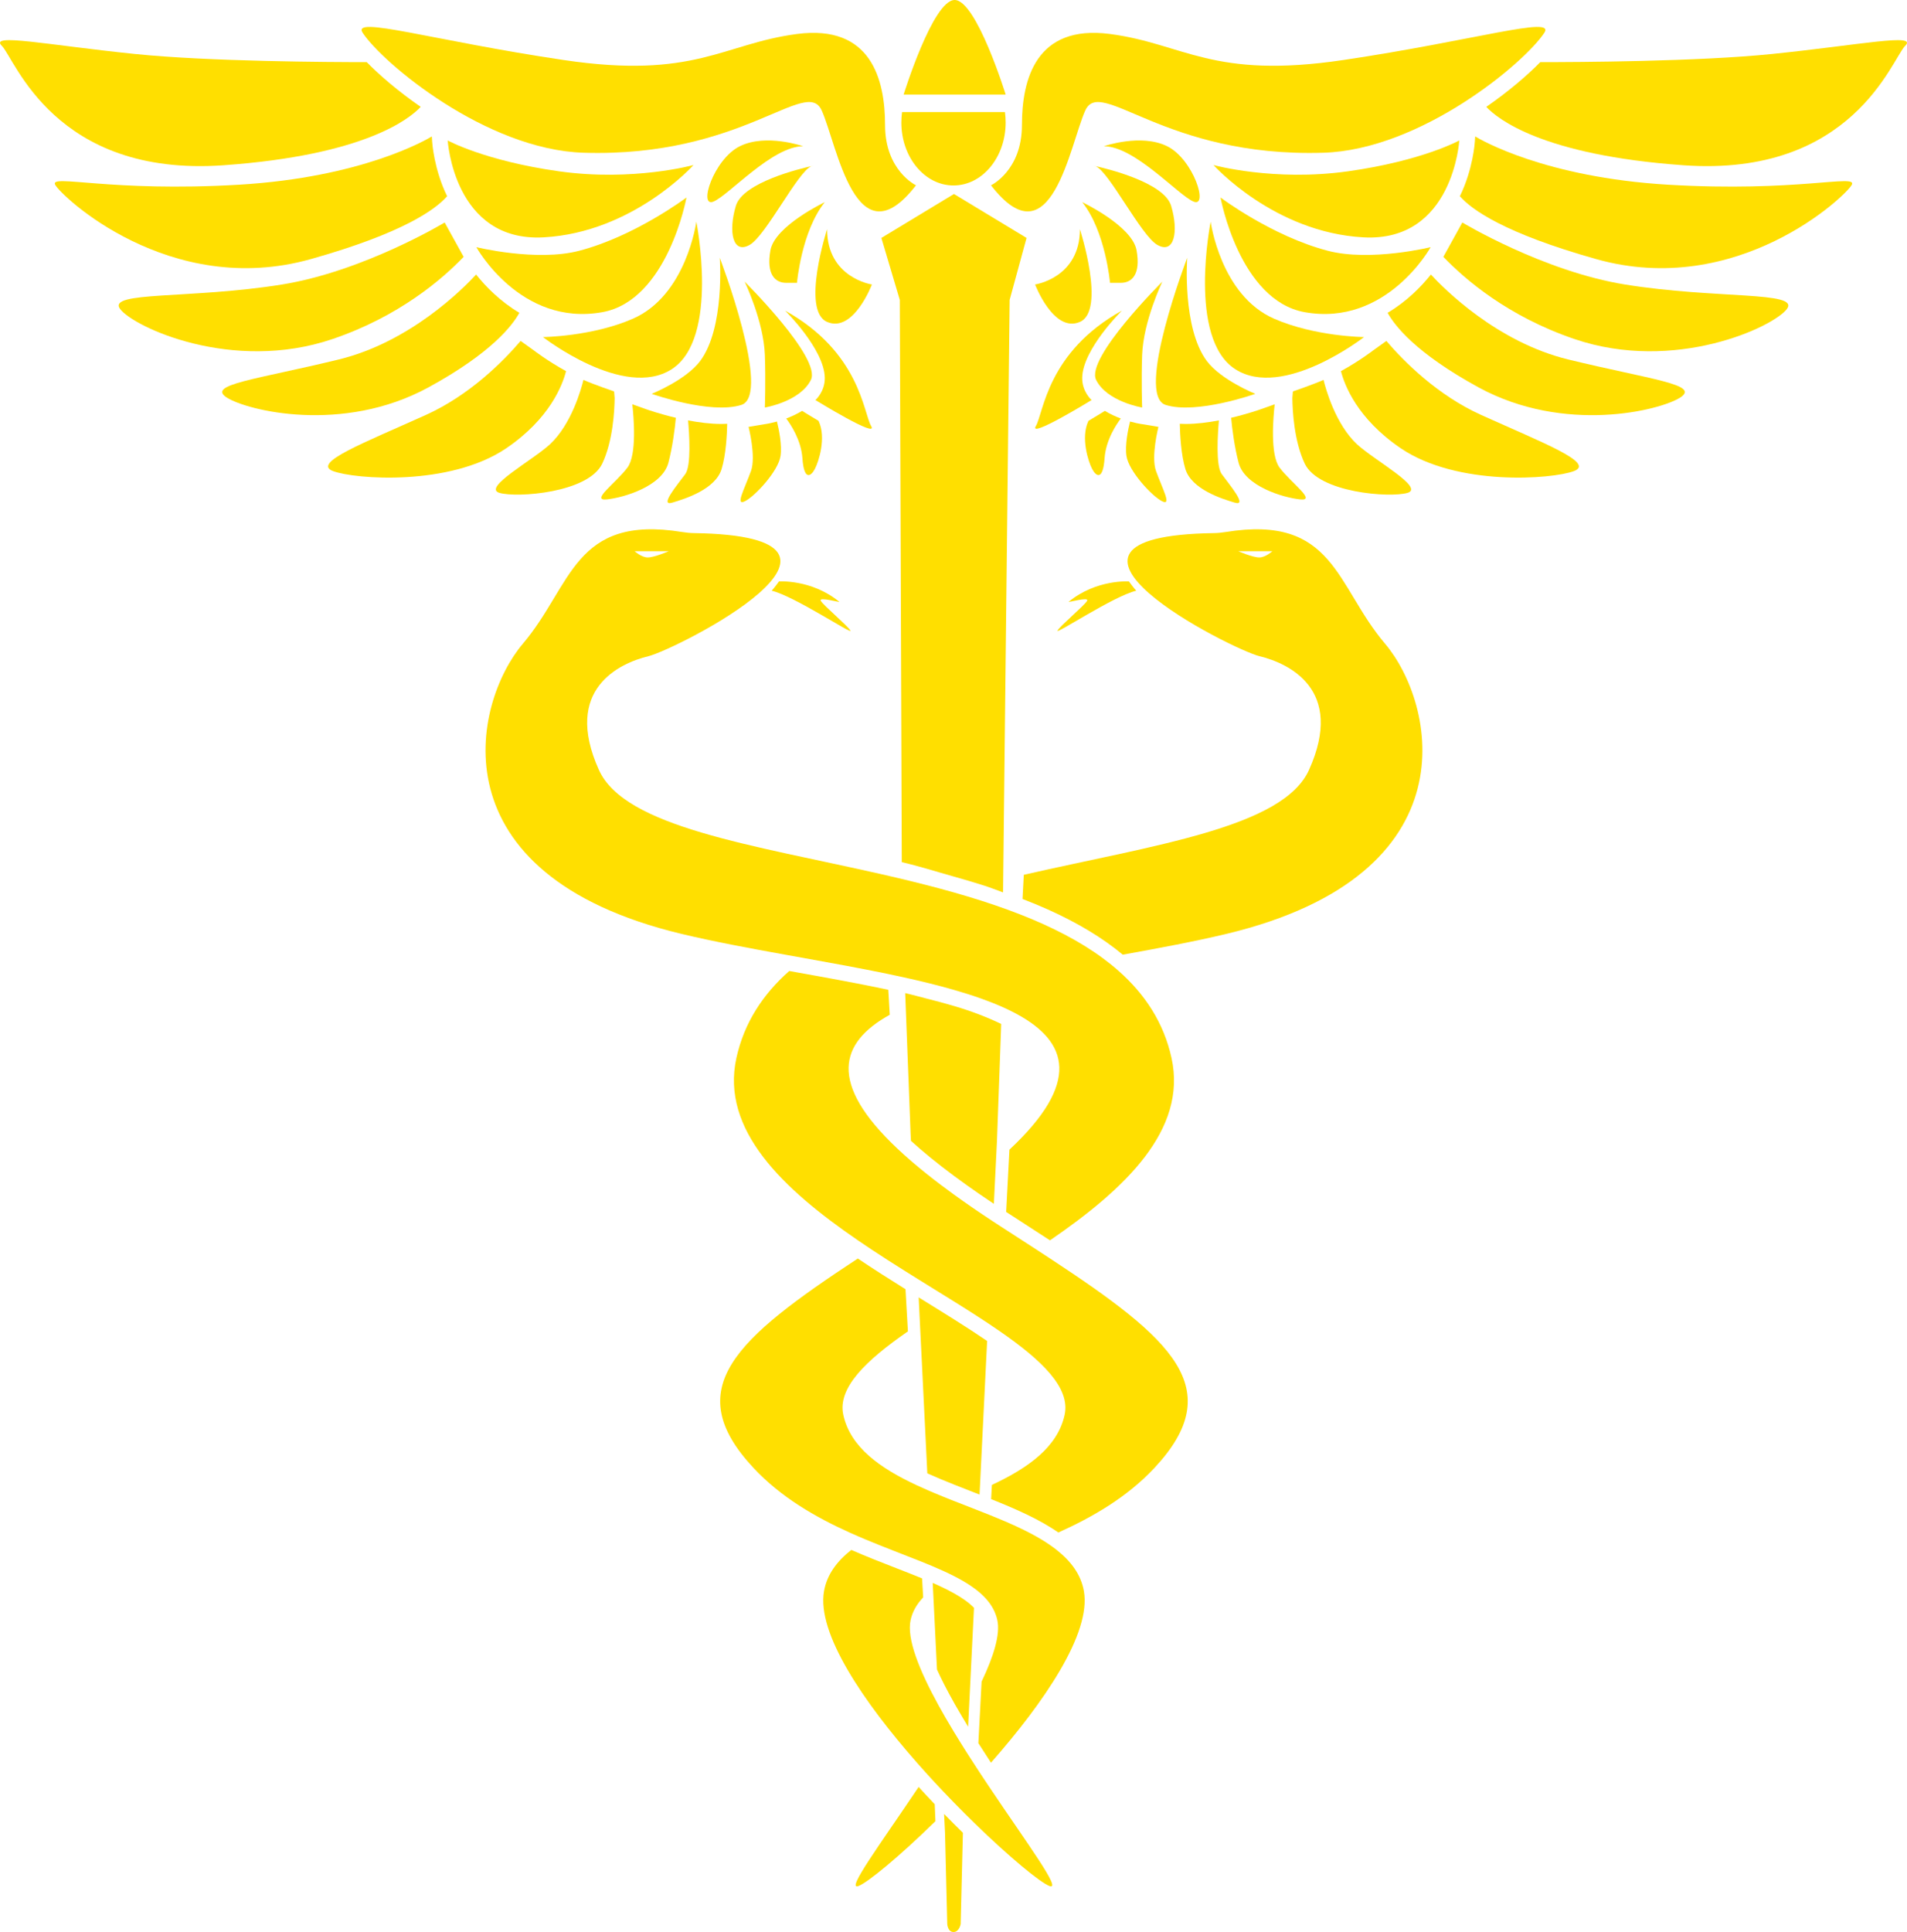 <svg width="234" height="237" viewBox="0 0 234 237" fill="none" xmlns="http://www.w3.org/2000/svg">
<path d="M117 22.75C120.535 22.75 123.401 19.293 123.401 15.027C123.401 14.591 123.37 14.163 123.313 13.746H110.687C110.63 14.163 110.599 14.591 110.599 15.027C110.599 19.293 113.465 22.75 117 22.75Z" fill="#FFDF00"/>
<path d="M123.401 11.598C123.401 11.598 119.811 1.33514e-05 117.142 1.33514e-05C114.472 1.33514e-05 110.882 11.598 110.882 11.598H117.142H123.401Z" fill="#FFDF00"/>
<path d="M175.552 30.317C175.552 30.317 168.171 32.132 162.933 30.763C156.046 28.963 149.765 24.226 149.765 24.226C149.765 24.226 152.069 36.861 160.1 38.296C170.151 40.093 175.552 30.317 175.552 30.317Z" fill="#FFDF00"/>
<path d="M108.15 29.186L110.41 36.791L110.652 105.757C112.979 106.303 114.758 106.889 117.057 107.532C118.215 107.856 119.363 108.195 120.496 108.551C121.624 108.905 121.992 109.08 123.083 109.47L123.889 36.791L125.964 29.186L117.057 23.796L108.15 29.186Z" fill="#FFDF00"/>
<path d="M156.338 39.095C149.765 36.225 148.556 27.192 148.556 27.192C148.556 27.192 145.687 41.49 151.566 45.282C157.445 49.074 167.376 41.348 167.376 41.348C167.376 41.348 161.373 41.293 156.338 39.095Z" fill="#FFDF00"/>
<path d="M165.41 21.014C156.307 22.293 148.904 20.246 148.904 20.246C148.904 20.246 156.307 28.517 167.307 29.116C178.306 29.715 179.064 17.23 179.064 17.23C179.064 17.23 174.513 19.736 165.41 21.014Z" fill="#FFDF00"/>
<path d="M71.624 18.738C91.157 19.337 98.932 9.358 100.828 13.549C102.724 17.74 105 32.309 112.396 22.73C112.396 22.73 108.603 20.933 108.603 15.345C108.603 9.757 106.897 2.972 97.794 4.169C88.692 5.367 85.278 9.757 69.159 7.362C53.039 4.967 43.084 1.874 44.506 4.03C46.946 7.73 59.644 18.371 71.624 18.738Z" fill="#FFDF00"/>
<path d="M82.476 61.661C84.092 61.188 87.785 60.02 88.544 57.54C89.08 55.787 89.205 53.295 89.232 51.986C88.998 51.998 88.759 52.006 88.513 52.006C88.512 52.006 88.512 52.006 88.512 52.006C87.173 52.006 85.748 51.821 84.432 51.571C84.57 53.104 84.849 57.111 84.088 58.154C83.139 59.452 80.859 62.133 82.476 61.661Z" fill="#FFDF00"/>
<path d="M74.467 61.261C76.552 61.043 81.258 59.651 82.017 56.758C82.517 54.849 82.813 52.593 82.93 51.249C80.948 50.781 79.468 50.261 79.356 50.222L77.588 49.594C77.76 51.113 78.175 55.778 76.992 57.356C75.569 59.252 72.382 61.48 74.467 61.261Z" fill="#FFDF00"/>
<path d="M73.9 38.296C81.93 36.861 84.235 24.226 84.235 24.226C84.235 24.226 77.954 28.963 71.067 30.763C65.829 32.132 58.448 30.317 58.448 30.317C58.448 30.317 63.849 40.093 73.9 38.296Z" fill="#FFDF00"/>
<path d="M88.321 31.621C88.321 31.621 88.962 40.218 85.912 44.29C84.167 46.619 79.968 48.313 79.968 48.313C79.968 48.313 87.174 50.87 90.967 49.672C94.76 48.475 88.321 31.621 88.321 31.621Z" fill="#FFDF00"/>
<path d="M67.485 54.496C65.377 56.458 59.132 59.835 61.289 60.461C63.446 61.087 72.193 60.461 73.9 56.869C75.205 54.122 75.401 50.417 75.421 48.825L75.353 48.017C75.353 48.017 72.739 47.118 71.594 46.6C71.321 47.718 70.128 52.037 67.485 54.496Z" fill="#FFDF00"/>
<path d="M66.693 29.116C77.692 28.517 85.096 20.246 85.096 20.246C85.096 20.246 77.692 22.293 68.59 21.014C59.487 19.736 54.936 17.23 54.936 17.23C54.936 17.23 55.694 29.715 66.693 29.116Z" fill="#FFDF00"/>
<path d="M82.433 45.282C88.312 41.49 85.444 27.192 85.444 27.192C85.444 27.192 84.235 36.225 77.662 39.095C72.627 41.293 66.624 41.348 66.624 41.348C66.624 41.348 76.554 49.074 82.433 45.282Z" fill="#FFDF00"/>
<path d="M134.423 20.378C134.353 20.351 134.287 20.335 134.225 20.335C134.225 20.335 134.296 20.349 134.423 20.378Z" fill="#FFDF00"/>
<path d="M133.564 51.621C133.556 51.638 133.548 51.654 133.54 51.672C132.592 53.694 133.54 56.635 134.014 57.533C134.488 58.431 135.341 59.03 135.54 56.2C135.697 53.964 136.992 52.045 137.528 51.338C136.912 51.107 136.236 50.8 135.578 50.401L134.909 50.812C134.872 50.835 134.334 51.166 133.564 51.621Z" fill="#FFDF00"/>
<path d="M127.01 34.898C127.01 34.898 129.286 40.885 132.51 39.488C135.734 38.091 132.51 28.112 132.51 28.112C132.51 34.099 127.01 34.898 127.01 34.898Z" fill="#FFDF00"/>
<path d="M136.205 34.695C136.205 34.695 136.205 34.695 137.533 34.695C138.861 34.695 139.998 33.697 139.462 30.703C138.926 27.71 132.793 24.798 132.793 24.798C135.663 28.382 136.205 34.695 136.205 34.695Z" fill="#FFDF00"/>
<path d="M143.222 17.94C139.999 16.343 135.447 17.94 135.447 17.94C139.238 17.94 144.549 23.927 146.446 24.725C148.343 25.524 146.446 19.536 143.222 17.94Z" fill="#FFDF00"/>
<path d="M121.603 22.73C128.999 32.309 131.275 17.74 133.171 13.549C135.068 9.358 142.843 19.337 162.376 18.738C174.356 18.371 187.054 7.73 189.494 4.03C190.916 1.874 180.96 4.967 164.841 7.362C148.722 9.757 145.308 5.367 136.205 4.169C127.103 2.972 125.396 9.757 125.396 15.345C125.396 20.933 121.603 22.73 121.603 22.73Z" fill="#FFDF00"/>
<path d="M142 30.034C144.086 31.231 144.656 28.437 143.707 25.252C142.845 22.356 135.708 20.661 134.423 20.378C136.079 21.017 139.999 28.885 142 30.034Z" fill="#FFDF00"/>
<path d="M91.372 34.547C91.372 34.547 93.699 39.366 93.853 43.541C93.97 46.713 93.853 49.992 93.853 49.992C93.853 49.992 98.173 49.273 99.501 46.604C100.829 43.934 91.372 34.547 91.372 34.547Z" fill="#FFDF00"/>
<path d="M172.711 60.461C174.868 59.835 168.622 56.458 166.514 54.496C163.872 52.037 162.679 47.718 162.405 46.6C161.261 47.118 158.646 48.017 158.646 48.017L158.579 48.825C158.599 50.417 158.795 54.122 160.1 56.869C161.807 60.461 170.554 61.087 172.711 60.461Z" fill="#FFDF00"/>
<path d="M154.032 48.313C154.032 48.313 149.833 46.619 148.087 44.29C145.037 40.218 145.679 31.621 145.679 31.621C145.679 31.621 139.24 48.475 143.033 49.672C146.825 50.87 154.032 48.313 154.032 48.313Z" fill="#FFDF00"/>
<path d="M151.524 61.661C153.14 62.133 150.86 59.452 149.912 58.154C149.15 57.111 149.429 53.104 149.568 51.571C148.251 51.821 146.827 52.006 145.487 52.006H145.487C145.241 52.006 145.001 51.998 144.768 51.986C144.795 53.295 144.919 55.787 145.455 57.54C146.214 60.02 149.908 61.188 151.524 61.661Z" fill="#FFDF00"/>
<path d="M133.943 49.074C133.943 49.074 132.759 48.047 132.792 46.329C132.861 42.816 137.667 38.103 137.667 38.103C128.482 43.19 128.052 50.67 127.103 52.267C126.155 53.864 133.943 49.074 133.943 49.074Z" fill="#FFDF00"/>
<path d="M159.533 61.261C161.618 61.48 158.431 59.252 157.008 57.356C155.824 55.778 156.24 51.113 156.413 49.594L154.643 50.222C154.532 50.261 153.052 50.781 151.069 51.249C151.186 52.593 151.482 54.849 151.983 56.758C152.741 59.651 157.448 61.043 159.533 61.261Z" fill="#FFDF00"/>
<path d="M142.587 61.483C143.82 62.095 142.682 60.073 141.849 57.777C141.208 56.009 142.146 52.363 142.146 52.363L139.848 51.981C139.705 51.957 139.265 51.877 138.663 51.709C138.422 52.684 138.021 54.608 138.225 55.945C138.51 57.806 141.355 60.871 142.587 61.483Z" fill="#FFDF00"/>
<path d="M139.426 72.461C139.126 72.152 138.526 71.322 138.526 71.322C138.526 71.322 134.53 71.045 131.149 73.807C130.83 74.001 133.697 73.15 133.395 73.701C133.093 74.253 130.076 76.781 129.762 77.352C129.449 77.923 136.598 73.143 139.426 72.461Z" fill="#FFDF00"/>
<path d="M142.627 34.547C142.627 34.547 133.171 43.934 134.499 46.604C135.826 49.273 140.147 49.992 140.147 49.992C140.147 49.992 140.03 46.713 140.147 43.541C140.301 39.366 142.627 34.547 142.627 34.547Z" fill="#FFDF00"/>
<path d="M119.442 198.668L119.513 197.228C118.893 196.59 118.056 196.004 117.057 195.444C116.458 195.108 115.801 194.783 115.099 194.461C114.887 194.364 114.67 194.268 114.45 194.171L114.486 194.892L114.531 195.8L114.974 204.801C115.488 205.934 116.167 207.276 117.057 208.858C117.097 208.93 117.136 209 117.177 209.074C117.477 209.603 117.789 210.139 118.109 210.677C118.334 211.054 118.562 211.434 118.795 211.814L118.921 209.238V209.239L118.981 208.012L119.442 198.668Z" fill="#FFDF00"/>
<path d="M129.657 190.126C129.1 189.686 128.489 189.27 127.835 188.873C125.993 187.758 123.81 186.795 121.515 185.871C121.047 185.683 120.575 185.496 120.1 185.309C119.091 184.914 118.071 184.521 117.057 184.122C116.207 183.787 115.362 183.446 114.533 183.097C114.318 183.006 114.104 182.915 113.891 182.822C113.417 182.617 112.949 182.408 112.489 182.194C108.021 180.109 104.356 177.559 103.479 173.563C102.753 170.255 106.225 166.906 111.406 163.317L111.109 158.145C109.174 156.938 107.198 155.684 105.259 154.382C90.275 164.229 83.351 170.316 92.449 180.057C95.828 183.676 100.047 186.095 104.246 187.992C104.926 188.298 105.604 188.591 106.279 188.873C108.631 189.857 110.931 190.709 113.027 191.55C113.477 191.73 113.918 191.911 114.348 192.091C115.312 192.497 116.22 192.907 117.057 193.333C117.765 193.694 118.421 194.068 119.014 194.461C119.227 194.603 119.432 194.746 119.628 194.892C120.139 195.274 120.592 195.677 120.98 196.107C121.677 196.88 122.16 197.741 122.377 198.729C122.761 200.481 121.928 203.177 120.447 206.284L120.052 213.832C120.561 214.634 121.079 215.435 121.599 216.227C128.138 208.795 133.914 200.357 133.002 195.186C132.642 193.147 131.416 191.516 129.657 190.126Z" fill="#FFDF00"/>
<path d="M128.855 154.381C128.303 154.019 127.741 153.651 127.168 153.278C125.942 152.48 124.669 151.657 123.35 150.805C123.165 150.686 122.98 150.566 122.793 150.445C122.473 150.238 122.159 150.033 121.848 149.829C120.109 148.688 118.513 147.591 117.057 146.537C116.516 146.146 115.995 145.76 115.491 145.38C114.17 144.383 112.976 143.426 111.905 142.506C111.267 141.959 110.673 141.424 110.12 140.904C101.592 132.866 102.989 127.909 109.178 124.482L109.001 121.415C105.303 120.63 101.461 119.939 97.861 119.293C97.522 119.232 97.183 119.171 96.843 119.11C93.618 121.966 91.31 125.452 90.358 129.789C88.418 138.63 96.103 145.866 105.273 152.152C105.826 152.531 106.384 152.906 106.946 153.278C108.278 154.161 109.63 155.024 110.979 155.871C111.525 156.214 112.071 156.554 112.613 156.891C114.123 157.829 115.615 158.746 117.057 159.646C117.649 160.015 118.234 160.382 118.807 160.746C119.641 161.276 120.452 161.799 121.233 162.318C121.734 162.651 122.222 162.98 122.695 163.309C127.884 166.901 131.361 170.252 130.635 173.563C129.764 177.533 126.14 180.076 121.71 182.153L121.619 183.896C124.617 185.091 127.534 186.367 129.868 187.991C134.067 186.095 138.286 183.676 141.665 180.057C150.763 170.316 143.839 164.229 128.855 154.381Z" fill="#FFDF00"/>
<path d="M121.126 164.494C119.831 163.611 118.453 162.721 117.057 161.841C116.475 161.474 115.89 161.109 115.306 160.746C114.737 160.393 114.168 160.041 113.606 159.693C113.315 159.513 113.02 159.33 112.725 159.148L112.881 162.318L112.988 164.494L113.788 180.732C114.843 181.208 115.942 181.663 117.057 182.107C117.828 182.415 118.606 182.718 119.381 183.019C119.448 183.045 119.514 183.071 119.581 183.097C119.786 183.177 119.991 183.257 120.197 183.337L120.222 182.822L120.253 182.208L121.126 164.494Z" fill="#FFDF00"/>
<path d="M114.697 221.321C114.036 220.628 113.376 219.921 112.721 219.204C108.025 226.211 103.723 231.977 105.346 231.351C106.498 230.907 110.325 227.764 114.783 223.401L114.697 221.321Z" fill="#FFDF00"/>
<path d="M118.153 224.824C117.791 224.469 117.425 224.107 117.057 223.739C116.656 223.337 116.252 222.929 115.847 222.514L115.96 224.824L116.234 236.017C116.234 236.017 116.292 236.999 117 236.999C117.708 236.999 117.88 236.017 117.88 236.017L118.153 224.824Z" fill="#FFDF00"/>
<path d="M120.345 217.63C120.194 217.4 120.042 217.169 119.89 216.936C119.469 216.294 119.051 215.647 118.637 214.997C118.098 214.149 117.569 213.298 117.057 212.453C116.696 211.857 116.344 211.264 116.004 210.676C115.725 210.193 115.454 209.714 115.192 209.238C112.811 204.916 111.235 201.018 111.737 198.729C111.969 197.674 112.503 196.763 113.279 195.95L113.145 193.619C112.126 193.199 111.048 192.78 109.937 192.348C108.205 191.675 106.349 190.952 104.456 190.126C102.698 191.515 101.472 193.147 101.113 195.186C100.2 200.357 105.975 208.794 112.514 216.226C112.93 216.698 113.348 217.167 113.768 217.63C114.413 218.341 115.062 219.039 115.709 219.722C116.16 220.197 116.61 220.665 117.057 221.124C117.466 221.543 117.872 221.954 118.275 222.357L118.348 222.431C118.75 222.832 119.148 223.224 119.541 223.607C123.909 227.863 127.634 230.914 128.767 231.351C130.39 231.977 126.089 226.211 121.392 219.204C121.045 218.686 120.695 218.16 120.345 217.63Z" fill="#FFDF00"/>
<path d="M181.753 50.905C176.383 48.483 172.285 44.357 170.114 41.824L168.514 42.968C168.446 43.021 166.848 44.257 164.542 45.527C164.972 47.213 166.53 51.363 171.892 54.996C178.814 59.686 190.476 58.788 193.131 57.79C195.786 56.792 189.363 54.337 181.753 50.905Z" fill="#FFDF00"/>
<path d="M204.665 22.656C189.571 21.757 181.714 17.162 181.012 16.735L180.974 17.359C180.966 17.497 180.75 20.769 179.136 24.07C180.572 25.714 184.593 28.61 195.847 31.779C213.199 36.665 226.568 23.998 227.232 22.656C227.896 21.314 220.5 23.599 204.665 22.656Z" fill="#FFDF00"/>
<path d="M199.45 34.909C189.395 33.3 179.437 27.293 179.437 27.293L177.206 31.329C177.192 31.353 177.159 31.414 177.105 31.505C179.755 34.27 185.043 38.819 193.192 41.589C205.519 45.781 217.656 40.093 219.268 37.897C220.88 35.702 210.639 36.7 199.45 34.909Z" fill="#FFDF00"/>
<path d="M98.422 50.401C97.764 50.8 97.088 51.107 96.472 51.338C97.008 52.045 98.302 53.964 98.459 56.2C98.658 59.03 99.511 58.431 99.986 57.533C100.46 56.635 101.408 53.694 100.46 51.672C100.451 51.654 100.444 51.638 100.436 51.621C99.666 51.166 99.128 50.835 99.091 50.812L98.422 50.401Z" fill="#FFDF00"/>
<path d="M217.466 6.62C208.332 7.556 193.482 7.622 189.003 7.621C187.408 9.246 185.138 11.191 182.377 13.11C183.729 14.562 189.241 19.04 206.561 20.272C227.327 21.75 232.163 7.219 233.775 5.623C235.386 4.026 228.18 5.523 217.466 6.62Z" fill="#FFDF00"/>
<path d="M192.433 44.097C183.691 41.969 177.206 35.444 175.58 33.68C174.419 35.127 172.644 36.964 170.268 38.371C171.086 39.872 173.666 43.291 181.435 47.523C191.975 53.266 203.717 50.359 206.185 48.758C208.653 47.157 202.58 46.567 192.433 44.097Z" fill="#FFDF00"/>
<path d="M113.711 122.496C112.788 122.265 112.031 122.041 111.072 121.826L111.737 139.108L111.779 139.945C113.202 141.243 114.942 142.672 117.057 144.241C117.557 144.613 118.079 144.993 118.622 145.38C119.653 146.115 120.762 146.879 121.954 147.673L122.242 141.822L122.335 139.945L122.855 125.604C121.156 124.794 119.304 124.067 117.057 123.403C115.984 123.087 114.865 122.785 113.711 122.496Z" fill="#FFDF00"/>
<path d="M154.508 68.381C153.722 68.381 151.943 67.615 151.943 67.615H156.121C156.121 67.615 155.293 68.381 154.508 68.381ZM150.408 65.261C149.919 65.34 149.426 65.389 148.932 65.396C123.679 65.779 151.131 79.665 154.562 80.499C158.026 81.341 165.106 84.502 160.621 94.452C157.428 101.536 141.538 103.669 125.625 107.312L125.47 110.276C126.51 110.675 127.526 111.094 128.513 111.534C132.19 113.176 135.27 115.028 137.771 117.108C142.227 116.305 146.599 115.491 150.508 114.554C180.93 107.255 176.112 86.218 169.951 78.96C163.9 71.832 163.722 63.101 150.408 65.261Z" fill="#FFDF00"/>
<path d="M90.777 17.94C87.554 19.536 85.657 25.524 87.554 24.725C89.45 23.927 94.761 17.94 98.553 17.94C98.553 17.94 94.001 16.343 90.777 17.94Z" fill="#FFDF00"/>
<path d="M91.412 61.483C92.645 60.871 95.49 57.806 95.774 55.945C95.979 54.608 95.578 52.684 95.336 51.709C94.735 51.877 94.294 51.957 94.151 51.981L91.853 52.363C91.853 52.363 92.792 56.009 92.15 57.777C91.318 60.073 90.18 62.095 91.412 61.483Z" fill="#FFDF00"/>
<path d="M94.688 72.461C97.515 73.143 104.664 77.923 104.351 77.352C104.038 76.781 101.021 74.253 100.718 73.701C100.416 73.15 103.284 74.001 102.965 73.807C99.583 71.045 95.588 71.322 95.588 71.322C95.588 71.322 94.988 72.152 94.688 72.461Z" fill="#FFDF00"/>
<path d="M97.794 34.695C97.794 34.695 98.337 28.382 101.208 24.798C101.208 24.798 95.074 27.71 94.537 30.703C94.001 33.697 95.139 34.695 96.466 34.695C97.794 34.695 97.794 34.695 97.794 34.695Z" fill="#FFDF00"/>
<path d="M106.897 52.267C105.948 50.67 105.518 43.19 96.333 38.103C96.333 38.103 101.139 42.816 101.207 46.329C101.241 48.047 100.057 49.074 100.057 49.074C100.057 49.074 107.845 53.864 106.897 52.267Z" fill="#FFDF00"/>
<path d="M90.293 25.252C89.345 28.437 89.913 31.231 91.999 30.034C94 28.885 97.921 21.017 99.576 20.378C98.291 20.661 91.155 22.356 90.293 25.252Z" fill="#FFDF00"/>
<path d="M99.775 20.335C99.713 20.335 99.646 20.351 99.576 20.378C99.704 20.349 99.775 20.335 99.775 20.335Z" fill="#FFDF00"/>
<path d="M40.808 41.589C48.957 38.819 54.245 34.27 56.895 31.505C56.841 31.414 56.807 31.353 56.794 31.329L54.563 27.293C54.563 27.293 44.605 33.3 34.55 34.909C23.361 36.7 13.121 35.702 14.733 37.897C16.345 40.093 28.481 45.781 40.808 41.589Z" fill="#FFDF00"/>
<path d="M82.057 67.615C82.057 67.615 80.277 68.381 79.492 68.381C78.707 68.381 77.879 67.615 77.879 67.615H82.057ZM98.78 117.546C102.199 118.16 105.624 118.781 108.889 119.459C109.529 119.592 110.163 119.726 110.79 119.865C112.989 120.348 115.097 120.864 117.057 121.428C118.229 121.765 119.348 122.12 120.403 122.496C121.373 122.842 122.289 123.205 123.141 123.588C123.7 123.841 124.231 124.102 124.733 124.372C131.125 127.819 132.63 132.83 123.862 141.028L123.462 148.665C123.551 148.724 123.64 148.781 123.73 148.84L124.307 149.212C125.884 150.231 127.394 151.208 128.84 152.152C138.011 145.867 145.696 138.63 143.755 129.789C142.803 125.452 140.496 121.966 137.271 119.11C136.657 118.566 136.01 118.046 135.333 117.546C132.475 115.439 129.079 113.709 125.367 112.244C124.828 112.031 124.282 111.824 123.73 111.621C121.582 110.835 119.344 110.127 117.057 109.477C115.921 109.155 114.773 108.847 113.617 108.551C112.481 108.259 111.336 107.979 110.19 107.708C109.524 107.551 108.856 107.396 108.188 107.244C92.376 103.642 76.665 101.492 73.492 94.452C69.007 84.502 76.088 81.341 79.552 80.499C82.983 79.665 110.434 65.779 85.182 65.396C84.688 65.389 84.195 65.34 83.706 65.261C70.391 63.101 70.213 71.832 64.163 78.96C58.002 86.218 53.183 107.255 83.605 114.554C87.514 115.492 91.887 116.305 96.343 117.108C97.153 117.254 97.966 117.4 98.78 117.546Z" fill="#FFDF00"/>
<path d="M63.731 38.371C61.355 36.964 59.581 35.127 58.42 33.68C56.794 35.444 50.309 41.969 41.566 44.097C31.421 46.567 25.347 47.157 27.815 48.758C30.283 50.359 42.025 53.266 52.565 47.523C60.334 43.291 62.913 39.872 63.731 38.371Z" fill="#FFDF00"/>
<path d="M69.458 45.527C67.152 44.257 65.555 43.021 65.486 42.968L63.885 41.824C61.715 44.357 57.617 48.483 52.247 50.905C44.637 54.337 38.214 56.792 40.869 57.79C43.524 58.788 55.186 59.686 62.108 54.996C67.47 51.363 69.028 47.213 69.458 45.527Z" fill="#FFDF00"/>
<path d="M101.49 28.112C101.49 28.112 98.266 38.091 101.49 39.488C104.713 40.885 106.989 34.898 106.989 34.898C106.989 34.898 101.49 34.099 101.49 28.112Z" fill="#FFDF00"/>
<path d="M27.438 20.272C44.758 19.04 50.27 14.562 51.623 13.11C48.861 11.191 46.592 9.246 44.997 7.621C40.518 7.622 25.667 7.556 16.534 6.62C5.82 5.523 -1.387 4.026 0.225 5.623C1.837 7.219 6.673 21.75 27.438 20.272Z" fill="#FFDF00"/>
<path d="M38.153 31.779C49.407 28.61 53.428 25.714 54.864 24.07C53.25 20.769 53.034 17.497 53.026 17.359L52.988 16.735C52.286 17.162 44.429 21.757 29.335 22.656C13.5 23.599 6.104 21.314 6.768 22.656C7.431 23.998 20.801 36.665 38.153 31.779Z" fill="#FFDF00"/>
</svg>
